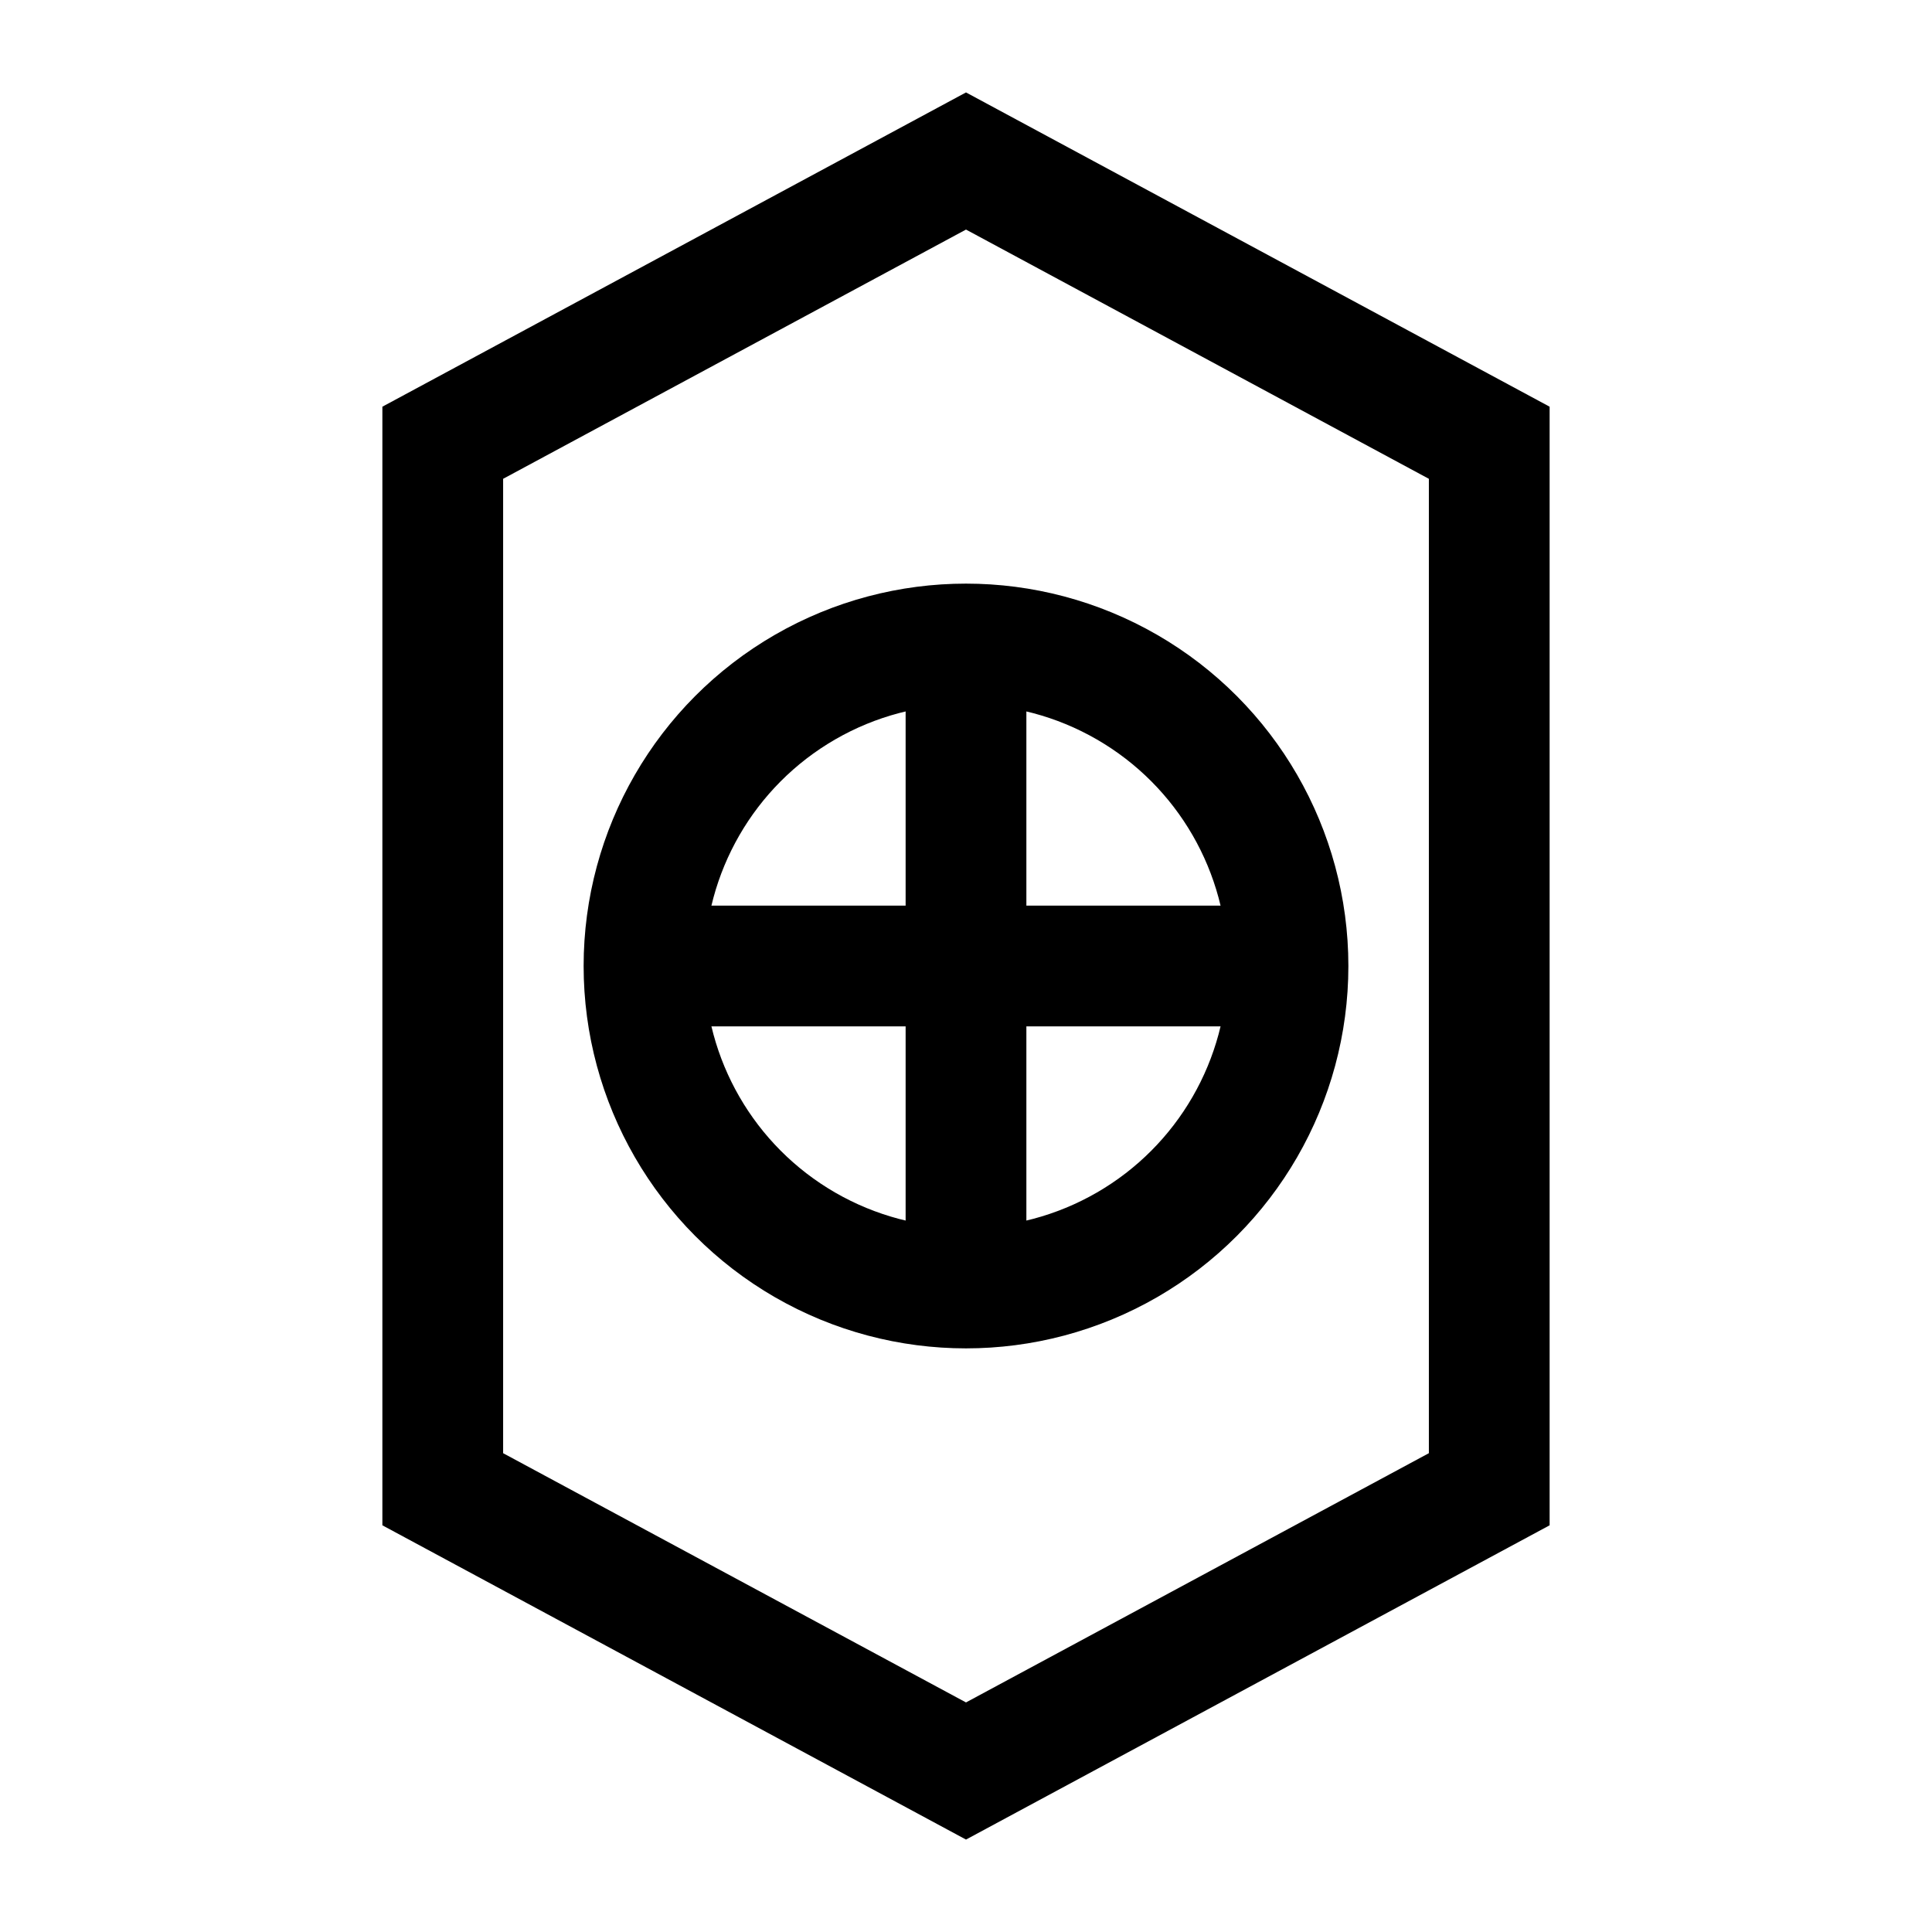 <svg width="24" height="24" viewBox="0 0 24 24" fill="none" xmlns="http://www.w3.org/2000/svg">
  <path d="M12 2L18.5 5.5V18.5L12 22L5.5 18.5V5.5L12 2Z" stroke="currentColor" stroke-width="1.5" fill="none"/>
  <circle cx="12" cy="12" r="4" stroke="currentColor" stroke-width="1.5" fill="none"/>
  <path d="M12 8V16" stroke="currentColor" stroke-width="1.5"/>
  <path d="M8 12H16" stroke="currentColor" stroke-width="1.5"/>
</svg>
